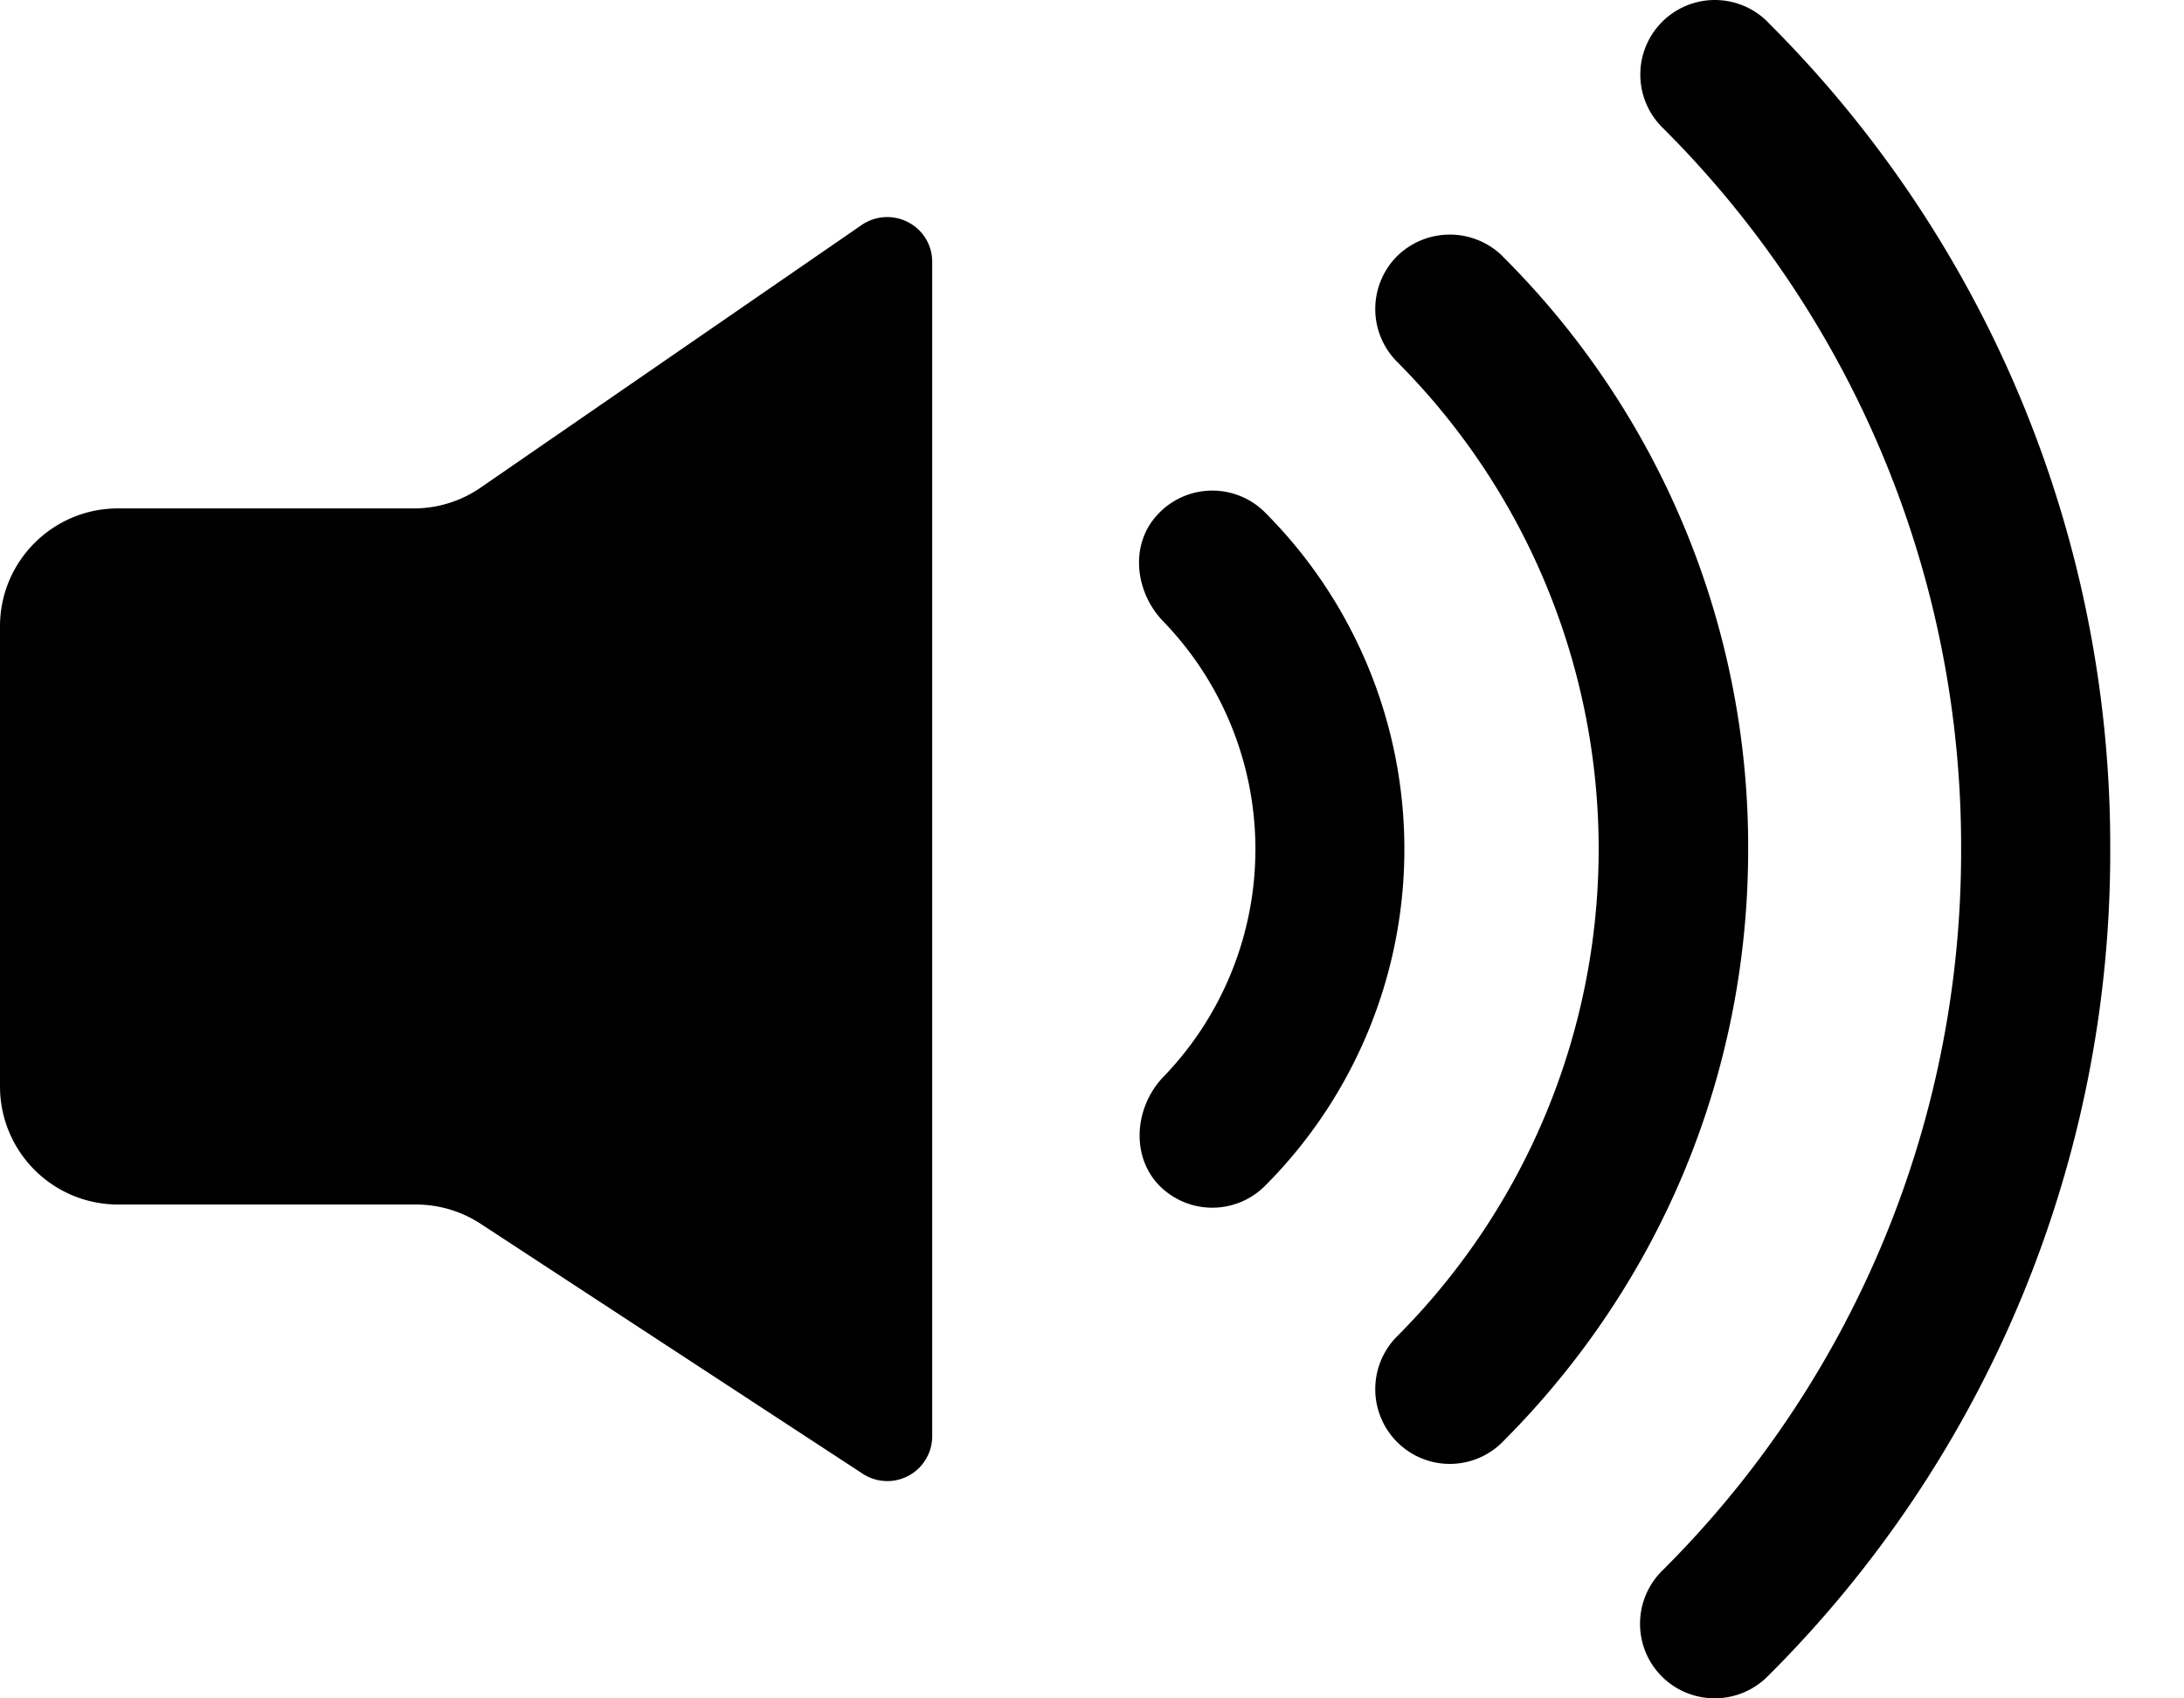 <svg xmlns="http://www.w3.org/2000/svg" width="18" height="14" viewBox="0 0 18 14"><path fill-rule="evenodd" d="M7.485 1.832a.366.366 0 0 1 .198.326v9.683a.37.37 0 0 1-.57.309L3.96 10.087a.973.973 0 0 0-.532-.158H.972A.973.973 0 0 1 0 8.956V5.163c0-.537.436-.972.972-.972H3.41a.97.97 0 0 0 .552-.172l3.142-2.166a.372.372 0 0 1 .381-.021zm2.941 2.392a3.928 3.928 0 0 1 0 5.551.614.614 0 0 1-.839.028c-.272-.238-.248-.67.005-.93a2.701 2.701 0 0 0-.004-3.75c-.232-.24-.278-.624-.056-.872a.614.614 0 0 1 .894-.027zm1.958-2.111A6.866 6.866 0 0 1 14.408 7c0 1.845-.719 3.58-2.024 4.886a.613.613 0 0 1-.87 0 .617.617 0 0 1 0-.87 5.686 5.686 0 0 0 0-8.034.617.617 0 0 1 0-.87.62.62 0 0 1 .87 0zM14.567.18A9.581 9.581 0 0 1 17.392 7a9.584 9.584 0 0 1-2.825 6.82.617.617 0 0 1-.87 0 .615.615 0 0 1 0-.87A8.36 8.36 0 0 0 16.163 7a8.36 8.36 0 0 0-2.464-5.951.614.614 0 1 1 .869-.869z"/></svg>